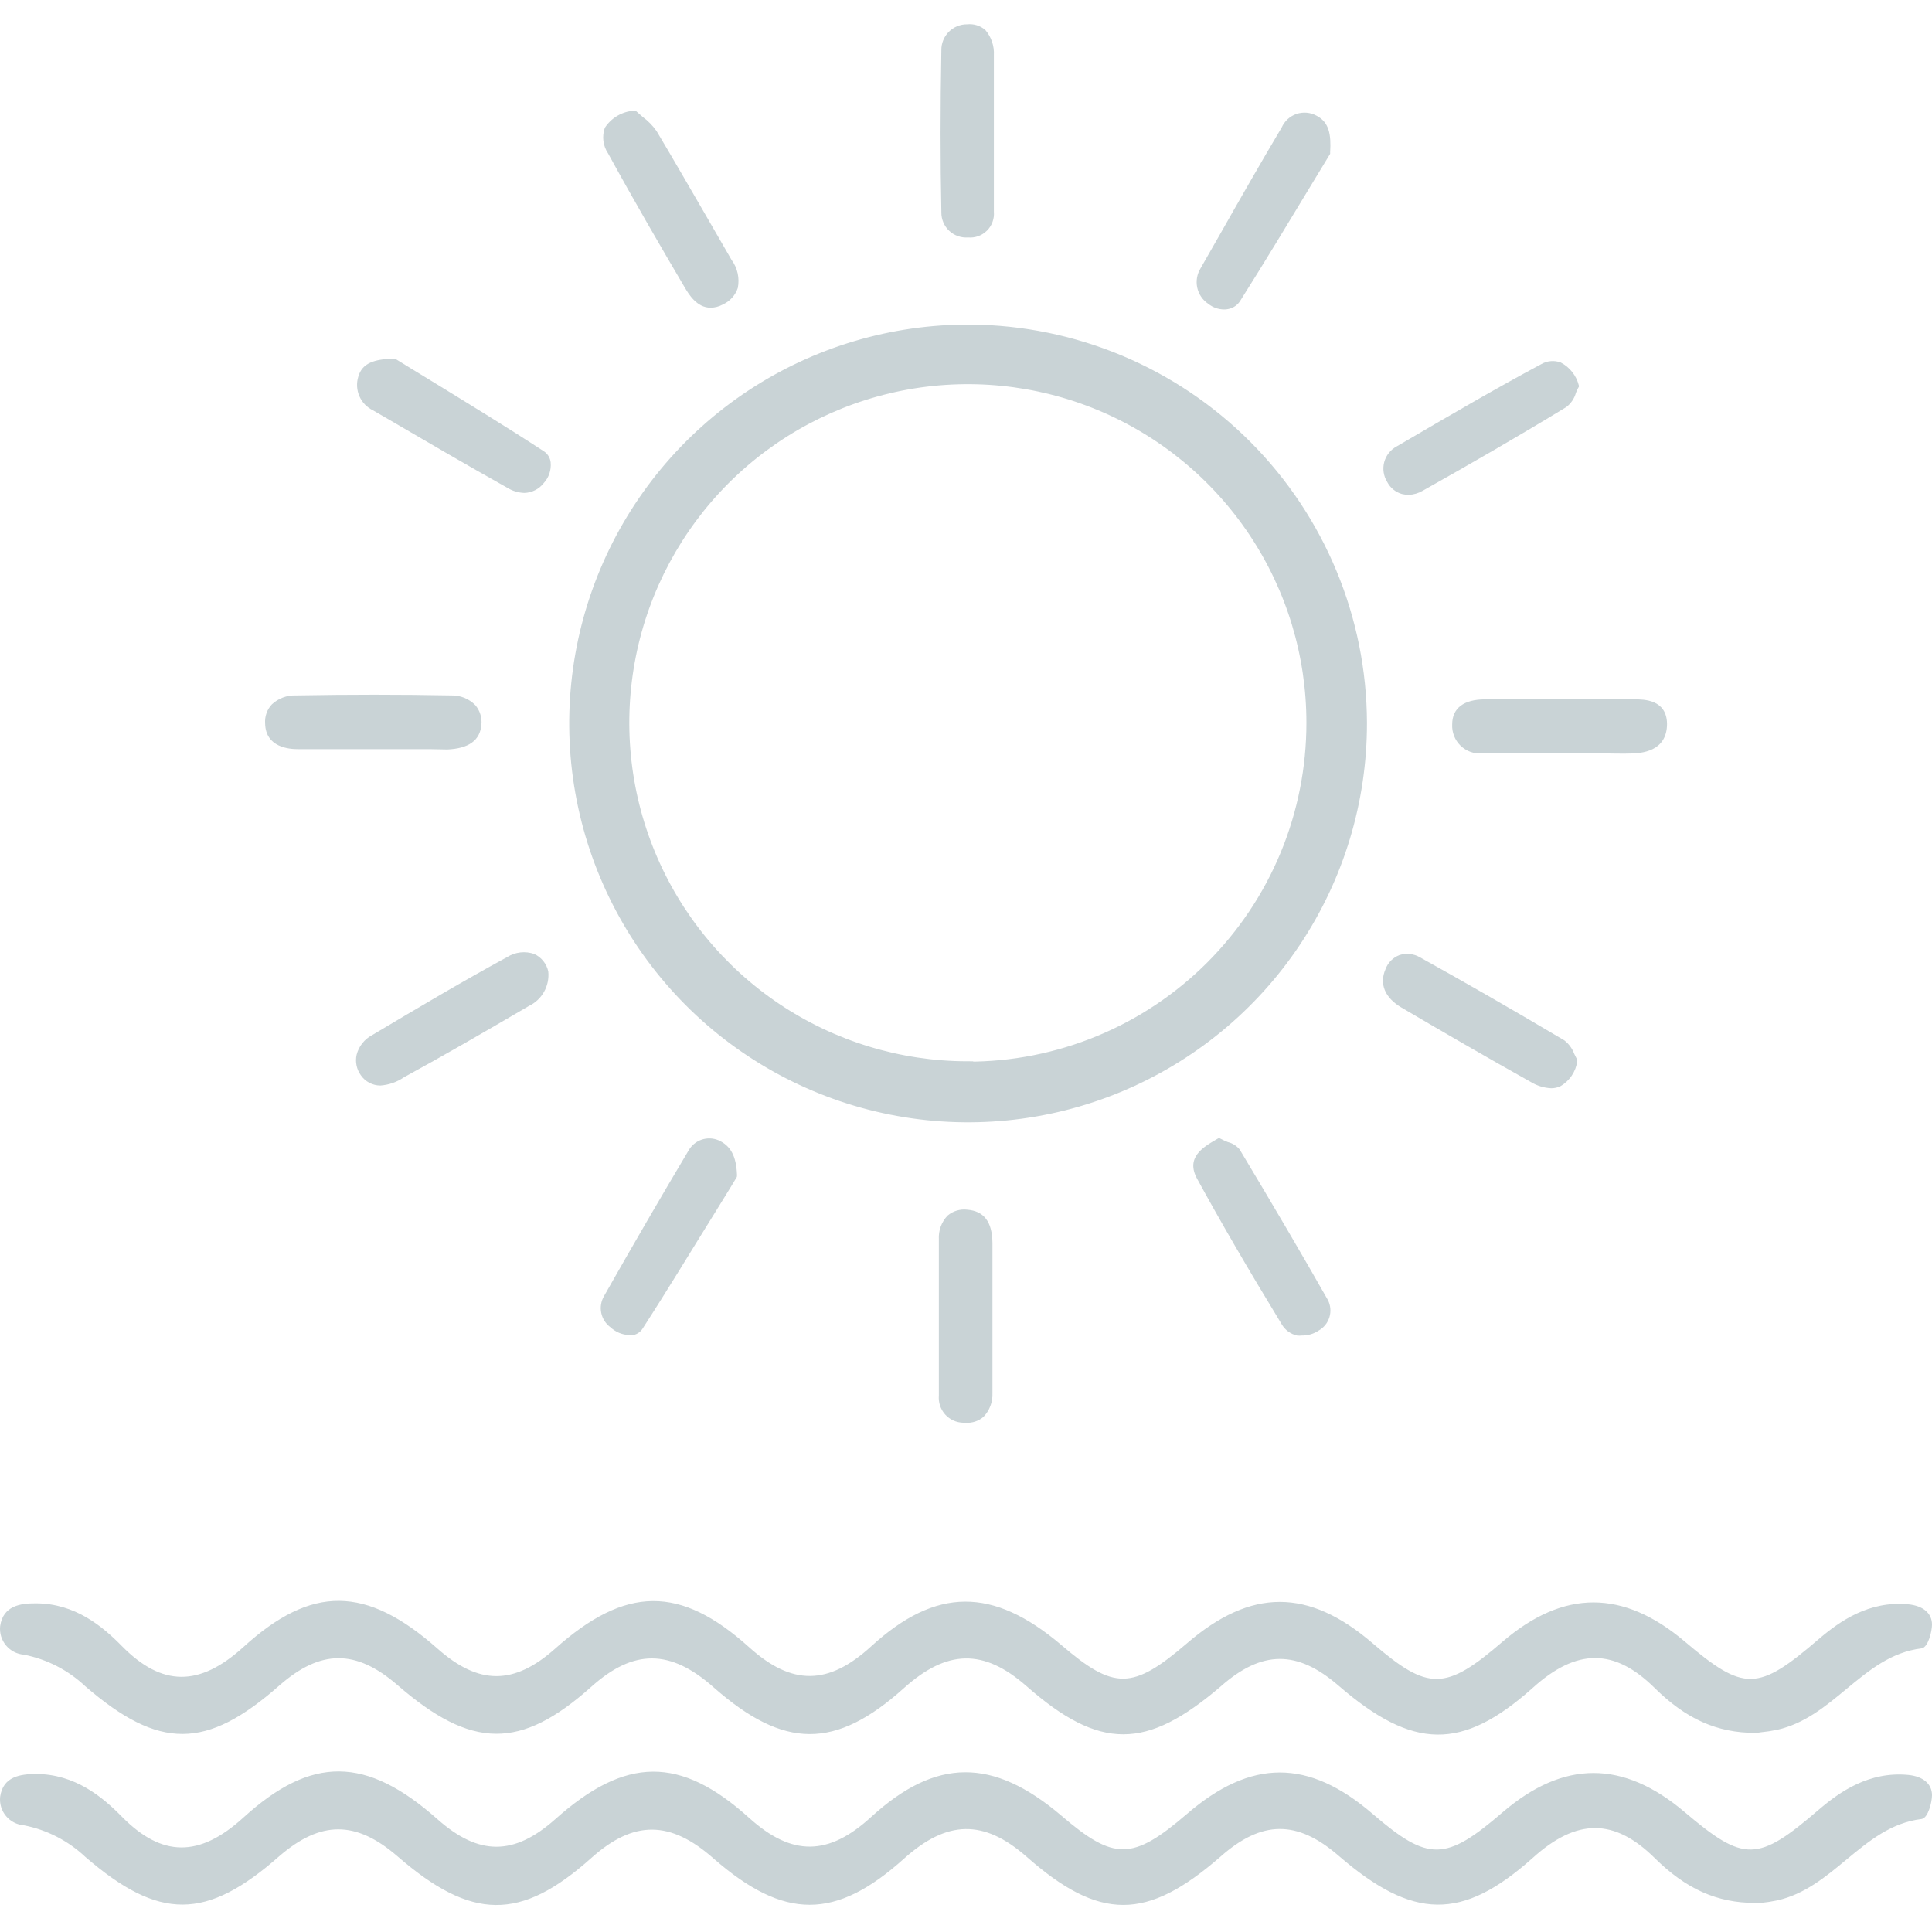 <svg width="80" height="80" viewBox="0 0 80 80" fill="none" xmlns="http://www.w3.org/2000/svg">
<path d="M72.718 71.602C71.942 71.602 71.175 71.44 70.466 71.125C69.756 70.811 69.121 70.352 68.6 69.777C66.863 68.055 65.21 68.114 63.369 69.777C60.481 72.36 58.552 72.316 55.497 69.678C53.731 68.153 52.191 68.173 50.439 69.718C47.487 72.35 45.553 72.355 42.566 69.718C40.711 68.084 39.122 68.173 37.321 69.806C34.536 72.306 32.475 72.266 29.646 69.777C27.825 68.163 26.251 68.094 24.406 69.747C21.508 72.34 19.569 72.301 16.533 69.668C14.772 68.138 13.232 68.143 11.48 69.668C8.503 72.301 6.594 72.276 3.607 69.703C2.882 69.046 1.99 68.6 1.029 68.414C0.902 68.406 0.778 68.374 0.665 68.317C0.551 68.261 0.449 68.182 0.367 68.085C0.284 67.989 0.222 67.877 0.183 67.756C0.145 67.635 0.131 67.507 0.144 67.38C0.247 66.652 0.852 66.544 1.467 66.549C2.904 66.549 3.986 67.307 4.941 68.276C6.668 70.032 8.311 69.993 10.152 68.32C12.946 65.772 15.096 65.801 18.024 68.389C19.785 69.949 21.306 69.954 23.057 68.389C25.956 65.806 28.101 65.781 30.93 68.33C32.77 69.988 34.34 69.954 36.155 68.291C38.847 65.831 41.105 65.88 43.855 68.232C46.084 70.141 46.946 70.131 49.224 68.173C51.826 65.929 54.144 65.924 56.766 68.173C59.118 70.19 59.876 70.175 62.312 68.089C64.747 66.003 67.173 65.968 69.692 68.089C72.211 70.21 72.821 70.219 75.414 67.986C76.467 67.085 77.589 66.441 79.016 66.579C79.444 66.623 79.872 66.805 79.892 67.297C79.892 67.582 79.72 68.119 79.577 68.138C77.117 68.433 75.911 70.997 73.579 71.509C73.23 71.548 72.9 71.578 72.718 71.602Z" fill="#C9D3D6"/>
<path d="M46.513 71.814C45.263 71.814 44.018 71.15 42.502 69.816C40.736 68.266 39.221 68.291 37.43 69.9C34.596 72.448 32.47 72.439 29.557 69.875C27.761 68.281 26.241 68.271 24.484 69.846C21.557 72.463 19.529 72.444 16.449 69.767C14.737 68.291 13.281 68.291 11.569 69.791C8.547 72.458 6.594 72.468 3.534 69.826C2.826 69.158 1.944 68.705 0.99 68.517C0.847 68.506 0.708 68.466 0.581 68.401C0.453 68.335 0.34 68.244 0.249 68.134C0.157 68.024 0.088 67.897 0.046 67.76C0.005 67.623 -0.009 67.479 0.006 67.336C0.124 66.49 0.847 66.387 1.482 66.391C3.111 66.391 4.247 67.346 5.049 68.163C6.707 69.846 8.257 69.855 10.078 68.202C12.902 65.629 15.16 65.649 18.122 68.271C19.83 69.782 21.281 69.782 22.984 68.271C25.911 65.658 28.17 65.639 31.023 68.212C32.79 69.806 34.3 69.796 36.072 68.173C38.763 65.713 41.115 65.713 43.944 68.114C46.129 69.988 46.896 69.978 49.14 68.055C51.802 65.757 54.183 65.757 56.85 68.055C59.143 70.023 59.851 70.023 62.228 67.971C64.752 65.811 67.212 65.816 69.761 67.971C72.221 70.057 72.782 70.047 75.316 67.868C76.192 67.12 77.397 66.278 79.016 66.431C79.626 66.49 80 66.795 80 67.272C80 67.548 79.843 68.212 79.572 68.256C78.307 68.409 77.402 69.157 76.443 69.949C75.596 70.653 74.721 71.376 73.589 71.627C73.366 71.673 73.141 71.708 72.915 71.73L72.743 71.755H72.679C71.099 71.755 69.815 71.179 68.516 69.895C66.848 68.246 65.288 68.242 63.463 69.895C60.545 72.498 58.518 72.473 55.423 69.796C53.716 68.32 52.254 68.32 50.542 69.836C49.012 71.144 47.762 71.814 46.513 71.814ZM27.013 68.414C27.904 68.414 28.799 68.837 29.754 69.678C32.549 72.163 34.512 72.173 37.257 69.708C39.142 68.01 40.815 67.986 42.67 69.619C45.578 72.178 47.447 72.173 50.36 69.619C52.166 68.025 53.804 68.01 55.586 69.575C58.587 72.173 60.457 72.198 63.276 69.678C65.21 67.951 66.927 67.956 68.688 69.678C69.189 70.239 69.803 70.688 70.488 70.996C71.174 71.305 71.917 71.466 72.669 71.469H72.703H72.875C73.092 71.447 73.307 71.414 73.52 71.371C74.593 71.13 75.409 70.461 76.27 69.747C77.215 68.965 78.189 68.153 79.533 67.996C79.659 67.78 79.728 67.536 79.734 67.287C79.734 66.854 79.311 66.726 78.977 66.697C77.776 66.579 76.728 66.992 75.473 68.069C72.841 70.328 72.127 70.343 69.569 68.173C67.109 66.077 64.811 66.077 62.376 68.173C59.94 70.269 59.044 70.303 56.658 68.256C54.105 66.072 51.831 66.077 49.278 68.256C46.95 70.259 46.016 70.269 43.737 68.315C40.997 65.968 38.817 65.983 36.209 68.37C34.345 70.082 32.677 70.092 30.797 68.409C28.027 65.919 25.946 65.949 23.102 68.468C21.306 70.072 19.702 70.072 17.896 68.468C15.023 65.924 12.936 65.904 10.196 68.399C8.277 70.146 6.565 70.131 4.813 68.35C3.706 67.184 2.663 66.662 1.482 66.652H1.438C0.68 66.652 0.345 66.864 0.272 67.376C0.198 67.887 0.645 68.187 1.049 68.261C2.052 68.455 2.98 68.93 3.726 69.629C6.678 72.158 8.528 72.153 11.426 69.595C13.227 68.005 14.841 67.996 16.646 69.57C19.633 72.168 21.503 72.188 24.337 69.649C25.044 68.917 25.998 68.477 27.013 68.414Z" fill="#C9D3D6"/>
<path d="M72.718 78.668C71.942 78.668 71.175 78.505 70.466 78.191C69.756 77.876 69.121 77.417 68.6 76.842C66.863 75.12 65.21 75.179 63.369 76.842C60.481 79.425 58.552 79.381 55.497 76.744C53.73 75.214 52.19 75.238 50.439 76.783C47.487 79.415 45.553 79.421 42.566 76.783C40.711 75.15 39.122 75.238 37.321 76.872C34.536 79.371 32.475 79.356 29.646 76.842C27.825 75.228 26.251 75.159 24.405 76.813C21.508 79.401 19.569 79.366 16.533 76.734C14.772 75.204 13.232 75.209 11.48 76.759C8.503 79.391 6.594 79.366 3.607 76.793C2.878 76.113 1.973 75.649 0.995 75.455C0.868 75.447 0.744 75.413 0.631 75.357C0.517 75.3 0.416 75.221 0.334 75.125C0.251 75.029 0.189 74.917 0.15 74.796C0.112 74.675 0.098 74.548 0.109 74.421C0.212 73.693 0.818 73.585 1.433 73.59C2.869 73.59 3.952 74.348 4.906 75.317C6.633 77.073 8.277 77.034 10.117 75.361C12.912 72.812 15.062 72.842 17.989 75.43C19.751 76.99 21.271 76.995 23.023 75.43C25.921 72.852 28.066 72.827 30.895 75.376C32.736 77.034 34.305 77 36.121 75.337C38.812 72.876 41.071 72.921 43.821 75.278C46.05 77.187 46.911 77.177 49.189 75.219C51.792 72.975 54.109 72.97 56.732 75.219C59.084 77.236 59.842 77.221 62.277 75.135C64.713 73.049 67.138 73.014 69.657 75.135C72.177 77.255 72.787 77.265 75.38 75.031C76.433 74.131 77.555 73.487 78.981 73.624C79.409 73.669 79.838 73.851 79.857 74.343C79.857 74.628 79.685 75.164 79.542 75.184C77.082 75.479 75.877 78.043 73.544 78.555C73.23 78.614 72.9 78.643 72.718 78.668Z" fill="#C9D3D6"/>
<path d="M46.513 78.879C45.263 78.879 44.018 78.215 42.502 76.877C40.736 75.332 39.221 75.356 37.43 76.965C34.596 79.514 32.47 79.504 29.557 76.965C27.761 75.371 26.241 75.361 24.484 76.936C21.557 79.553 19.529 79.534 16.449 76.857C14.737 75.381 13.281 75.381 11.569 76.857C8.547 79.524 6.594 79.534 3.534 76.891C2.826 76.224 1.944 75.77 0.99 75.583C0.847 75.572 0.708 75.532 0.581 75.466C0.453 75.4 0.34 75.31 0.249 75.2C0.157 75.09 0.088 74.963 0.046 74.825C0.005 74.688 -0.009 74.544 0.006 74.402C0.124 73.555 0.847 73.462 1.482 73.457C3.111 73.457 4.247 74.412 5.049 75.228C6.707 76.911 8.257 76.921 10.078 75.263C12.902 72.694 15.16 72.709 18.122 75.337C19.83 76.847 21.281 76.847 22.984 75.337C25.911 72.719 28.17 72.704 31.023 75.278C32.79 76.872 34.3 76.862 36.072 75.238C38.763 72.778 41.115 72.778 43.944 75.179C46.129 77.054 46.896 77.044 49.14 75.12C51.802 72.822 54.183 72.817 56.85 75.12C59.143 77.088 59.851 77.088 62.228 75.037C64.752 72.876 67.212 72.876 69.761 75.037C72.221 77.123 72.782 77.113 75.316 74.933C76.192 74.185 77.397 73.344 79.016 73.496C79.626 73.555 80 73.861 80 74.338C80 74.613 79.843 75.278 79.572 75.322C78.307 75.474 77.402 76.222 76.443 77.014C75.596 77.718 74.721 78.441 73.589 78.692C73.366 78.739 73.141 78.773 72.915 78.796H72.743H72.679C71.099 78.796 69.815 78.22 68.516 76.936C66.848 75.287 65.288 75.282 63.463 76.936C60.545 79.539 58.518 79.514 55.423 76.837C53.716 75.361 52.254 75.361 50.542 76.877C49.012 78.21 47.762 78.879 46.513 78.879ZM27.013 75.479C27.904 75.479 28.799 75.902 29.754 76.744C32.549 79.204 34.512 79.238 37.257 76.773C39.142 75.076 40.815 75.051 42.67 76.685C45.578 79.243 47.447 79.238 50.36 76.685C52.166 75.091 53.804 75.076 55.586 76.641C58.587 79.238 60.457 79.263 63.276 76.744C65.21 75.017 66.927 75.022 68.688 76.744C69.189 77.304 69.803 77.752 70.489 78.06C71.174 78.368 71.917 78.528 72.669 78.53H72.703H72.875C73.092 78.508 73.307 78.475 73.52 78.431C74.593 78.19 75.409 77.521 76.27 76.808C77.215 76.025 78.189 75.214 79.533 75.051C79.659 74.838 79.729 74.596 79.734 74.348C79.734 73.915 79.311 73.787 78.977 73.757C77.776 73.639 76.728 74.052 75.473 75.13C72.841 77.388 72.127 77.403 69.569 75.233C67.109 73.137 64.811 73.137 62.376 75.233C59.94 77.329 59.049 77.364 56.658 75.317C54.105 73.132 51.831 73.137 49.278 75.317C46.95 77.32 46.016 77.329 43.737 75.376C40.997 73.029 38.817 73.044 36.209 75.43C34.345 77.142 32.677 77.152 30.797 75.469C28.027 72.98 25.946 73.009 23.102 75.528C21.306 77.132 19.697 77.132 17.896 75.528C15.023 72.985 12.936 72.965 10.196 75.46C8.277 77.206 6.565 77.192 4.813 75.41C3.706 74.249 2.663 73.728 1.482 73.718H1.438C0.68 73.718 0.345 73.929 0.272 74.436C0.262 74.546 0.275 74.657 0.309 74.762C0.344 74.867 0.399 74.963 0.471 75.046C0.544 75.13 0.632 75.197 0.732 75.245C0.831 75.294 0.939 75.321 1.049 75.327C2.052 75.521 2.98 75.995 3.726 76.695C6.678 79.224 8.528 79.219 11.426 76.66C13.227 75.071 14.836 75.061 16.646 76.66C19.633 79.258 21.503 79.278 24.337 76.739C25.04 75.999 25.995 75.549 27.013 75.479V75.479Z" fill="#C9D3D6"/>
<path d="M26.28 4.706C26.576 4.933 26.84 5.198 27.067 5.493C28.125 7.254 29.134 9.041 30.167 10.812C30.551 11.471 30.62 12.081 29.862 12.485C29.183 12.844 28.765 12.362 28.47 11.86C27.387 10.02 26.315 8.17 25.286 6.3C24.819 5.434 25.242 4.942 26.28 4.706Z" fill="#C9D3D6"/>
<path d="M29.419 12.741C28.849 12.741 28.514 12.17 28.366 11.924C27.333 10.172 26.236 8.283 25.183 6.359C25.077 6.204 25.01 6.027 24.986 5.842C24.962 5.656 24.982 5.467 25.045 5.291C25.177 5.088 25.355 4.918 25.564 4.795C25.774 4.672 26.009 4.599 26.251 4.583H26.32L26.369 4.627L26.61 4.839C26.835 5.003 27.032 5.204 27.191 5.434C27.879 6.585 28.558 7.766 29.218 8.903C29.577 9.523 29.931 10.143 30.29 10.758C30.413 10.923 30.499 11.112 30.544 11.313C30.589 11.514 30.591 11.722 30.551 11.924C30.501 12.075 30.42 12.213 30.313 12.331C30.206 12.449 30.076 12.543 29.931 12.608C29.775 12.695 29.598 12.741 29.419 12.741V12.741ZM26.241 4.868C26.046 4.88 25.857 4.936 25.686 5.032C25.516 5.127 25.369 5.26 25.257 5.419C25.212 5.559 25.201 5.708 25.224 5.853C25.247 5.998 25.304 6.136 25.39 6.256C26.438 8.175 27.535 10.059 28.568 11.811C28.952 12.465 29.316 12.637 29.784 12.391C29.897 12.342 30 12.27 30.084 12.179C30.169 12.089 30.234 11.982 30.276 11.865C30.305 11.694 30.3 11.518 30.261 11.349C30.221 11.18 30.147 11.021 30.044 10.881C29.68 10.261 29.326 9.646 28.967 9.026C28.312 7.884 27.628 6.703 26.944 5.582C26.799 5.376 26.621 5.195 26.418 5.045L26.241 4.868Z" fill="#C9D3D6"/>
<path d="M54.951 6.305C53.824 8.155 52.554 10.285 51.231 12.386C51.168 12.472 51.087 12.542 50.994 12.594C50.901 12.645 50.798 12.676 50.693 12.685C50.587 12.693 50.48 12.679 50.381 12.643C50.281 12.606 50.19 12.549 50.114 12.475C49.901 12.338 49.752 12.122 49.699 11.875C49.645 11.627 49.692 11.369 49.829 11.156C50.941 9.213 52.038 7.259 53.184 5.336C53.235 5.22 53.309 5.116 53.402 5.031C53.495 4.946 53.605 4.881 53.724 4.841C53.844 4.8 53.971 4.786 54.096 4.797C54.222 4.809 54.343 4.846 54.454 4.907C54.872 5.124 54.995 5.508 54.951 6.305Z" fill="#C9D3D6"/>
<path d="M50.685 12.814C50.449 12.812 50.22 12.731 50.035 12.583C49.8 12.427 49.635 12.186 49.575 11.91C49.516 11.634 49.566 11.346 49.715 11.107L50.488 9.754C51.325 8.278 52.19 6.762 53.071 5.281C53.129 5.15 53.213 5.032 53.318 4.936C53.424 4.839 53.548 4.765 53.684 4.718C53.819 4.672 53.963 4.655 54.106 4.667C54.248 4.679 54.387 4.721 54.513 4.789C55.039 5.06 55.123 5.572 55.079 6.305V6.369L54.222 7.781C53.307 9.296 52.358 10.866 51.359 12.45C51.305 12.539 51.234 12.615 51.149 12.674C51.064 12.733 50.968 12.774 50.867 12.795C50.807 12.809 50.746 12.816 50.685 12.814V12.814ZM54.006 4.942C53.855 4.955 53.71 5.008 53.585 5.094C53.46 5.18 53.359 5.297 53.293 5.434C52.417 6.91 51.551 8.435 50.709 9.907L49.942 11.255C49.831 11.437 49.796 11.655 49.843 11.864C49.889 12.072 50.015 12.254 50.193 12.372C50.273 12.44 50.366 12.491 50.467 12.521C50.568 12.55 50.674 12.558 50.778 12.544C50.847 12.532 50.912 12.506 50.97 12.466C51.028 12.428 51.076 12.377 51.113 12.318C52.097 10.738 53.081 9.168 53.977 7.653C54.262 7.177 54.542 6.715 54.818 6.266C54.862 5.434 54.69 5.178 54.39 5.026C54.27 4.969 54.139 4.94 54.006 4.942V4.942Z" fill="#C9D3D6"/>
<path d="M15.303 30.887C14.319 30.887 13.335 30.916 12.351 30.887C11.76 30.857 11.14 30.709 11.126 29.952C11.111 29.194 11.672 28.928 12.277 28.919C14.429 28.879 16.577 28.879 18.723 28.919C19.348 28.919 19.889 29.297 19.835 29.996C19.78 30.695 19.146 30.877 18.55 30.896C17.473 30.931 16.4 30.896 15.323 30.896L15.303 30.887Z" fill="#C9D3D6"/>
<path d="M17.227 31.02H15.303H15.175H14.427C13.738 31.02 13.025 31.02 12.326 31.02C11.997 31.02 10.998 30.96 10.978 29.957C10.967 29.812 10.987 29.668 11.035 29.531C11.083 29.395 11.159 29.27 11.259 29.165C11.525 28.917 11.879 28.784 12.243 28.796C14.432 28.756 16.602 28.756 18.693 28.796C18.875 28.792 19.057 28.826 19.226 28.894C19.395 28.963 19.549 29.065 19.677 29.194C19.774 29.305 19.846 29.435 19.89 29.576C19.935 29.716 19.949 29.864 19.933 30.011C19.879 30.66 19.407 30.995 18.521 31.034C18.093 31.02 17.645 31.02 17.227 31.02ZM15.46 30.754H16.243C16.986 30.754 17.758 30.754 18.511 30.754C19.264 30.754 19.628 30.483 19.667 29.971C19.681 29.86 19.671 29.746 19.638 29.639C19.605 29.531 19.549 29.431 19.476 29.347C19.373 29.248 19.252 29.172 19.119 29.121C18.986 29.07 18.845 29.047 18.703 29.051C16.617 29.012 14.452 29.012 12.262 29.051C11.962 29.041 11.67 29.147 11.445 29.347C11.371 29.428 11.315 29.524 11.278 29.628C11.242 29.732 11.227 29.842 11.234 29.952C11.234 30.483 11.573 30.724 12.336 30.759C13.099 30.793 13.738 30.783 14.422 30.759H15.303L15.46 30.754Z" fill="#C9D3D6"/>
<path d="M50.478 47.257C50.793 47.424 51.098 47.483 51.206 47.66C52.441 49.721 53.667 51.793 54.852 53.884C54.947 54.075 54.965 54.295 54.902 54.498C54.839 54.702 54.699 54.873 54.513 54.976C54.417 55.059 54.304 55.12 54.181 55.155C54.059 55.19 53.931 55.198 53.806 55.178C53.68 55.158 53.561 55.112 53.455 55.041C53.349 54.971 53.261 54.878 53.194 54.77C51.984 52.802 50.798 50.784 49.686 48.747C49.248 47.931 49.912 47.581 50.478 47.257Z" fill="#C9D3D6"/>
<path d="M53.908 55.301C53.841 55.309 53.773 55.309 53.706 55.301C53.577 55.272 53.455 55.216 53.347 55.139C53.24 55.061 53.149 54.962 53.081 54.849C51.664 52.521 50.552 50.607 49.573 48.816C49.081 47.926 49.824 47.498 50.365 47.183L50.478 47.119L50.542 47.153C50.64 47.204 50.74 47.25 50.842 47.291C51.036 47.337 51.209 47.446 51.334 47.601C52.756 49.972 53.917 51.95 54.985 53.83C55.097 54.049 55.12 54.303 55.05 54.538C54.979 54.774 54.82 54.973 54.606 55.094C54.4 55.233 54.156 55.305 53.908 55.301V55.301ZM50.463 47.394C49.809 47.773 49.44 48.054 49.779 48.673C50.764 50.46 51.871 52.374 53.288 54.696C53.336 54.779 53.401 54.852 53.479 54.908C53.557 54.965 53.646 55.005 53.74 55.026C53.859 55.047 53.981 55.044 54.098 55.015C54.215 54.986 54.325 54.933 54.419 54.858C54.578 54.773 54.699 54.63 54.755 54.459C54.81 54.287 54.798 54.101 54.719 53.938C53.652 52.059 52.495 50.086 51.074 47.714C50.975 47.616 50.853 47.545 50.719 47.507C50.685 47.473 50.572 47.438 50.483 47.394H50.463Z" fill="#C9D3D6"/>
<path d="M41.011 5.523C41.011 6.605 41.011 7.683 41.011 8.76C41.023 8.884 41.008 9.01 40.966 9.128C40.925 9.246 40.858 9.353 40.771 9.443C40.684 9.533 40.579 9.603 40.462 9.648C40.346 9.693 40.221 9.712 40.096 9.705C39.971 9.716 39.844 9.7 39.724 9.659C39.605 9.619 39.495 9.553 39.403 9.467C39.31 9.382 39.236 9.278 39.186 9.162C39.136 9.046 39.111 8.921 39.112 8.795C39.07 6.554 39.07 4.317 39.112 2.083C39.109 1.955 39.133 1.827 39.182 1.709C39.231 1.59 39.304 1.483 39.397 1.394C39.489 1.306 39.599 1.237 39.719 1.193C39.84 1.149 39.968 1.13 40.096 1.139C40.884 1.109 41.051 1.675 41.08 2.29C41.11 3.367 41.08 4.445 41.08 5.523H41.011Z" fill="#C9D3D6"/>
<path d="M40.087 9.833C39.944 9.844 39.801 9.825 39.666 9.777C39.532 9.73 39.408 9.655 39.304 9.557C39.2 9.46 39.117 9.342 39.062 9.21C39.006 9.079 38.978 8.937 38.98 8.795C38.935 6.659 38.935 4.465 38.98 2.078C38.977 1.937 39.004 1.797 39.057 1.667C39.11 1.536 39.188 1.417 39.288 1.317C39.387 1.217 39.505 1.138 39.636 1.085C39.766 1.031 39.906 1.004 40.047 1.006C40.183 0.991 40.321 1.005 40.452 1.046C40.582 1.088 40.702 1.156 40.805 1.247C41.05 1.535 41.175 1.907 41.154 2.285C41.154 3.048 41.154 3.825 41.154 4.578C41.154 4.893 41.154 5.208 41.154 5.523V5.655C41.154 5.926 41.154 6.197 41.154 6.467C41.154 7.22 41.154 7.997 41.154 8.765C41.167 8.908 41.148 9.053 41.099 9.188C41.05 9.324 40.972 9.447 40.87 9.548C40.768 9.65 40.645 9.728 40.51 9.778C40.374 9.827 40.23 9.846 40.087 9.833ZM40.111 1.266H40.057C39.948 1.262 39.838 1.279 39.736 1.319C39.634 1.358 39.541 1.417 39.462 1.494C39.384 1.57 39.322 1.662 39.28 1.764C39.239 1.865 39.218 1.974 39.221 2.083C39.186 4.465 39.191 6.659 39.221 8.79C39.219 8.899 39.241 9.007 39.285 9.107C39.328 9.208 39.392 9.298 39.472 9.372C39.552 9.446 39.647 9.503 39.75 9.538C39.853 9.573 39.963 9.586 40.072 9.577C40.18 9.583 40.288 9.566 40.388 9.526C40.489 9.487 40.579 9.426 40.654 9.347C40.728 9.269 40.785 9.176 40.819 9.073C40.854 8.971 40.866 8.863 40.854 8.755C40.854 7.993 40.854 7.22 40.854 6.472C40.854 6.157 40.854 5.837 40.854 5.523V5.395C40.854 5.124 40.854 4.848 40.854 4.573C40.854 3.825 40.854 3.053 40.854 2.295C40.875 2.144 40.865 1.991 40.827 1.844C40.788 1.697 40.72 1.559 40.628 1.439C40.557 1.377 40.475 1.33 40.387 1.301C40.298 1.271 40.204 1.259 40.111 1.266V1.266Z" fill="#C9D3D6"/>
<path d="M64.59 31.044C63.517 31.044 62.444 31.079 61.377 31.044C61.231 31.057 61.084 31.038 60.946 30.99C60.808 30.941 60.682 30.864 60.577 30.763C60.471 30.662 60.388 30.54 60.333 30.404C60.279 30.268 60.254 30.122 60.26 29.976C60.26 29.229 60.875 29.066 61.485 29.066C63.542 29.066 65.603 29.066 67.665 29.066C68.24 29.066 68.885 29.169 68.9 29.952C68.9 30.828 68.25 31.024 67.557 31.049C66.573 31.088 65.588 31.049 64.604 31.049L64.59 31.044Z" fill="#C9D3D6"/>
<path d="M66.356 31.197H64.59H64.462H63.64C62.897 31.197 62.13 31.197 61.372 31.197C61.209 31.21 61.045 31.189 60.891 31.134C60.737 31.079 60.597 30.991 60.479 30.878C60.362 30.764 60.27 30.627 60.21 30.474C60.15 30.322 60.124 30.159 60.132 29.996C60.132 29.312 60.624 28.963 61.485 28.958C63.453 28.958 65.544 28.958 67.665 28.958C68.068 28.958 69.013 28.958 69.028 29.971C69.028 31.142 67.93 31.187 67.552 31.201C67.173 31.216 66.76 31.197 66.356 31.197ZM64.718 30.926H65.475C66.159 30.926 66.863 30.926 67.552 30.926C68.403 30.896 68.782 30.596 68.772 29.942C68.762 29.288 68.319 29.189 67.66 29.179C65.544 29.15 63.443 29.179 61.485 29.179C60.742 29.179 60.407 29.425 60.393 29.966C60.392 30.094 60.417 30.22 60.467 30.337C60.517 30.454 60.59 30.56 60.682 30.647C60.774 30.735 60.883 30.803 61.003 30.846C61.123 30.89 61.25 30.909 61.377 30.901C62.125 30.936 62.887 30.926 63.625 30.901H64.58L64.718 30.926Z" fill="#C9D3D6"/>
<path d="M30.384 48.644C29.193 50.583 27.874 52.782 26.482 54.932C26.261 55.272 25.724 55.188 25.37 54.863C25.2 54.738 25.081 54.556 25.034 54.35C24.987 54.144 25.015 53.928 25.114 53.741C26.265 51.718 27.435 49.707 28.622 47.709C28.722 47.523 28.888 47.381 29.088 47.312C29.288 47.242 29.506 47.251 29.7 47.335C30.103 47.512 30.359 47.832 30.384 48.644Z" fill="#C9D3D6"/>
<path d="M26.044 55.282C25.76 55.269 25.489 55.156 25.281 54.962C25.085 54.819 24.949 54.609 24.898 54.372C24.847 54.135 24.886 53.888 25.006 53.677C26.216 51.542 27.363 49.569 28.509 47.645C28.627 47.433 28.82 47.271 29.049 47.192C29.279 47.113 29.53 47.122 29.754 47.217C30.246 47.438 30.487 47.862 30.517 48.639V48.678L30.512 48.733C30.221 49.225 29.926 49.687 29.626 50.179C28.642 51.758 27.658 53.392 26.605 55.021C26.556 55.096 26.491 55.16 26.414 55.206C26.338 55.253 26.252 55.282 26.162 55.291L26.044 55.282ZM29.355 47.409C29.228 47.414 29.104 47.452 28.995 47.52C28.887 47.587 28.797 47.681 28.735 47.793C27.584 49.717 26.438 51.685 25.227 53.805C25.137 53.969 25.11 54.16 25.153 54.342C25.196 54.524 25.305 54.683 25.459 54.789C25.544 54.874 25.647 54.939 25.76 54.981C25.872 55.024 25.993 55.042 26.113 55.035C26.165 55.032 26.216 55.017 26.262 54.99C26.307 54.964 26.345 54.927 26.374 54.883C27.427 53.249 28.425 51.621 29.39 50.046C29.685 49.554 29.97 49.087 30.256 48.629C30.216 47.832 29.946 47.601 29.651 47.478C29.559 47.43 29.459 47.401 29.355 47.394V47.409Z" fill="#C9D3D6"/>
<path d="M16.282 14.989C18.167 16.155 20.341 17.449 22.462 18.837C22.777 19.039 22.733 19.609 22.418 19.959C22.247 20.142 22.016 20.256 21.767 20.282C21.518 20.307 21.269 20.241 21.065 20.096C19.2 19.053 17.355 17.971 15.51 16.893C15.283 16.788 15.102 16.603 15.002 16.374C14.901 16.145 14.887 15.887 14.963 15.649C15.086 15.196 15.446 15.029 16.282 14.989Z" fill="#C9D3D6"/>
<path d="M21.709 20.411C21.458 20.402 21.214 20.328 21.001 20.195C19.313 19.25 17.616 18.256 15.972 17.297L15.446 16.992C15.194 16.871 14.995 16.664 14.883 16.409C14.771 16.153 14.754 15.866 14.836 15.599C14.998 15.024 15.505 14.881 16.277 14.847H16.317H16.351C16.799 15.122 17.266 15.412 17.748 15.703C19.303 16.657 20.917 17.641 22.531 18.694C22.607 18.746 22.67 18.814 22.717 18.893C22.764 18.972 22.793 19.06 22.802 19.152C22.816 19.307 22.798 19.463 22.748 19.611C22.698 19.758 22.617 19.894 22.511 20.008C22.416 20.13 22.294 20.23 22.155 20.299C22.017 20.369 21.864 20.407 21.709 20.411V20.411ZM16.243 15.122C15.387 15.166 15.175 15.358 15.082 15.683C15.013 15.894 15.025 16.124 15.116 16.326C15.207 16.529 15.37 16.691 15.574 16.78L16.095 17.09C17.739 18.045 19.436 19.058 21.124 19.983C21.302 20.111 21.521 20.171 21.74 20.15C21.959 20.129 22.163 20.03 22.314 19.87C22.397 19.783 22.46 19.679 22.499 19.565C22.538 19.451 22.552 19.331 22.541 19.211C22.538 19.157 22.523 19.104 22.498 19.057C22.472 19.009 22.436 18.968 22.393 18.935C20.779 17.887 19.17 16.903 17.611 15.949L16.243 15.122Z" fill="#C9D3D6"/>
<path d="M65.175 43.906C64.89 45.047 64.231 45.121 63.458 44.693C61.657 43.709 59.881 42.656 58.105 41.618C57.568 41.303 57.219 40.84 57.49 40.181C57.531 40.062 57.599 39.955 57.688 39.865C57.776 39.776 57.884 39.709 58.003 39.667C58.121 39.625 58.248 39.611 58.373 39.625C58.498 39.639 58.618 39.681 58.725 39.748C60.742 40.86 62.735 42.016 64.713 43.192C64.954 43.32 65.052 43.709 65.175 43.906Z" fill="#C9D3D6"/>
<path d="M64.23 45.062C63.934 45.048 63.647 44.96 63.394 44.806C61.544 43.773 59.733 42.72 58.041 41.726C57.342 41.318 57.106 40.742 57.371 40.132C57.42 39.998 57.497 39.877 57.597 39.775C57.698 39.674 57.819 39.596 57.952 39.546C58.09 39.503 58.236 39.488 58.38 39.504C58.523 39.519 58.663 39.563 58.788 39.635C60.56 40.619 62.459 41.706 64.776 43.079C64.962 43.223 65.103 43.416 65.185 43.635C65.219 43.709 65.254 43.778 65.283 43.832L65.313 43.881V43.93C65.284 44.149 65.205 44.357 65.082 44.54C64.959 44.723 64.796 44.874 64.604 44.983C64.487 45.036 64.359 45.062 64.23 45.062V45.062ZM58.262 39.758C58.187 39.757 58.112 39.768 58.041 39.792C57.941 39.829 57.851 39.887 57.777 39.963C57.703 40.039 57.647 40.13 57.613 40.23C57.396 40.722 57.583 41.16 58.173 41.505C59.866 42.489 61.672 43.551 63.522 44.58C63.662 44.682 63.823 44.751 63.994 44.78C64.165 44.81 64.34 44.801 64.506 44.752C64.652 44.663 64.777 44.542 64.871 44.4C64.966 44.257 65.027 44.095 65.052 43.925C65.023 43.871 64.993 43.817 64.963 43.753C64.905 43.58 64.799 43.427 64.659 43.31C62.346 41.928 60.447 40.85 58.68 39.866C58.553 39.794 58.409 39.756 58.262 39.758Z" fill="#C9D3D6"/>
<path d="M40.957 54.691C40.957 55.675 40.957 56.659 40.957 57.678C40.957 58.327 40.642 58.819 39.904 58.78C39.78 58.777 39.658 58.749 39.545 58.697C39.432 58.645 39.331 58.571 39.248 58.479C39.165 58.387 39.101 58.279 39.061 58.161C39.02 58.044 39.005 57.92 39.014 57.796C38.994 55.641 38.994 53.486 39.014 51.331C39.014 50.681 39.304 50.169 40.047 50.228C40.79 50.287 40.962 50.843 40.967 51.468C40.967 52.536 40.957 53.614 40.957 54.691Z" fill="#C9D3D6"/>
<path d="M39.978 58.913H39.89C39.748 58.91 39.607 58.879 39.478 58.82C39.348 58.761 39.232 58.676 39.137 58.571C39.042 58.465 38.97 58.34 38.925 58.206C38.88 58.07 38.863 57.928 38.876 57.786C38.876 55.616 38.876 53.436 38.876 51.321C38.865 51.141 38.892 50.961 38.953 50.791C39.015 50.622 39.111 50.467 39.235 50.337C39.347 50.241 39.477 50.17 39.618 50.128C39.759 50.086 39.906 50.073 40.052 50.091C40.736 50.145 41.085 50.583 41.095 51.463C41.095 52.236 41.095 53.013 41.095 53.791V54.696C41.095 54.996 41.095 55.301 41.095 55.601C41.095 56.285 41.095 56.989 41.095 57.688C41.103 57.868 41.074 58.049 41.01 58.218C40.946 58.387 40.847 58.542 40.721 58.672C40.515 58.847 40.248 58.934 39.978 58.913V58.913ZM39.924 50.342C39.734 50.331 39.547 50.395 39.403 50.519C39.306 50.627 39.231 50.754 39.184 50.892C39.137 51.029 39.117 51.175 39.127 51.321C39.127 53.436 39.127 55.611 39.127 57.786C39.115 57.894 39.127 58.004 39.16 58.108C39.193 58.211 39.247 58.307 39.319 58.389C39.392 58.47 39.48 58.536 39.579 58.581C39.678 58.626 39.786 58.651 39.895 58.652C40.007 58.664 40.12 58.654 40.228 58.622C40.337 58.59 40.437 58.536 40.525 58.465C40.72 58.248 40.822 57.964 40.81 57.673C40.81 56.984 40.81 56.28 40.81 55.596V53.786C40.81 53.008 40.81 52.236 40.81 51.458C40.81 50.681 40.554 50.391 40.008 50.346L39.924 50.342Z" fill="#C9D3D6"/>
<path d="M65.254 16.013C65.136 16.219 65.052 16.608 64.816 16.751C62.848 17.941 60.863 19.089 58.862 20.195C58.757 20.263 58.639 20.309 58.515 20.33C58.392 20.351 58.265 20.347 58.143 20.317C58.021 20.288 57.906 20.234 57.806 20.159C57.705 20.084 57.621 19.989 57.559 19.88C57.491 19.774 57.447 19.656 57.427 19.532C57.408 19.408 57.414 19.282 57.445 19.16C57.477 19.039 57.532 18.925 57.609 18.827C57.687 18.728 57.783 18.646 57.893 18.586C59.861 17.43 61.859 16.259 63.886 15.181C64.462 14.891 64.998 15.23 65.254 16.013Z" fill="#C9D3D6"/>
<path d="M58.336 20.49C58.24 20.491 58.144 20.479 58.051 20.456C57.922 20.419 57.801 20.357 57.697 20.272C57.593 20.188 57.507 20.082 57.445 19.964C57.369 19.843 57.318 19.708 57.296 19.566C57.273 19.425 57.281 19.281 57.316 19.142C57.352 19.004 57.417 18.874 57.505 18.762C57.593 18.649 57.703 18.556 57.829 18.488L58.252 18.241C60.068 17.179 61.938 16.086 63.822 15.078C63.943 15.008 64.077 14.966 64.215 14.954C64.354 14.942 64.493 14.961 64.624 15.009C64.81 15.105 64.974 15.24 65.103 15.405C65.233 15.57 65.326 15.76 65.377 15.963V16.017L65.347 16.067C65.31 16.132 65.278 16.202 65.254 16.273C65.188 16.504 65.05 16.707 64.86 16.854C62.892 18.055 60.87 19.221 58.907 20.323C58.733 20.424 58.537 20.482 58.336 20.49V20.49ZM64.304 15.22C64.178 15.222 64.054 15.256 63.945 15.319C62.066 16.303 60.196 17.415 58.385 18.473L57.957 18.724C57.862 18.775 57.778 18.845 57.711 18.931C57.644 19.016 57.596 19.114 57.569 19.219C57.542 19.324 57.537 19.434 57.555 19.541C57.573 19.648 57.612 19.75 57.672 19.841C57.718 19.928 57.782 20.005 57.859 20.068C57.936 20.13 58.024 20.177 58.119 20.205C58.35 20.262 58.594 20.227 58.798 20.106C60.767 19.004 62.764 17.838 64.747 16.662C64.883 16.539 64.982 16.381 65.032 16.204L65.111 16.022C65.072 15.864 65 15.716 64.9 15.587C64.8 15.458 64.674 15.352 64.531 15.274C64.459 15.242 64.382 15.223 64.304 15.22V15.22Z" fill="#C9D3D6"/>
<path d="M22.555 40.265C22.583 40.533 22.526 40.803 22.393 41.038C22.26 41.272 22.057 41.459 21.812 41.574C20.095 42.558 18.368 43.571 16.641 44.526C16.125 44.816 15.495 45.018 15.067 44.432C14.98 44.315 14.921 44.179 14.894 44.035C14.867 43.892 14.871 43.744 14.908 43.603C14.945 43.462 15.013 43.33 15.107 43.218C15.2 43.107 15.318 43.017 15.451 42.956C17.296 41.854 19.151 40.757 21.04 39.728C21.655 39.384 22.339 39.497 22.555 40.265Z" fill="#C9D3D6"/>
<path d="M15.751 44.949C15.592 44.949 15.436 44.91 15.295 44.836C15.155 44.763 15.034 44.656 14.944 44.526C14.856 44.404 14.794 44.266 14.764 44.119C14.733 43.972 14.734 43.821 14.767 43.675C14.811 43.502 14.89 43.341 15.001 43.201C15.111 43.061 15.249 42.946 15.406 42.863C17.374 41.692 19.146 40.639 21.001 39.63C21.166 39.526 21.353 39.46 21.547 39.438C21.741 39.416 21.938 39.438 22.122 39.502C22.269 39.57 22.398 39.671 22.499 39.797C22.6 39.924 22.67 40.072 22.703 40.23V40.23C22.732 40.522 22.67 40.816 22.526 41.072C22.381 41.327 22.162 41.532 21.896 41.657C20.071 42.725 18.418 43.684 16.725 44.609C16.436 44.807 16.1 44.924 15.751 44.949ZM21.689 39.684C21.475 39.692 21.265 39.752 21.079 39.861C19.229 40.845 17.458 41.913 15.495 43.084C15.369 43.149 15.258 43.239 15.169 43.349C15.08 43.46 15.015 43.587 14.978 43.724C14.958 43.837 14.963 43.954 14.993 44.065C15.023 44.176 15.077 44.28 15.15 44.368C15.451 44.777 15.903 44.796 16.563 44.427C18.25 43.483 19.899 42.523 21.729 41.475C21.95 41.376 22.135 41.209 22.257 40.999C22.378 40.789 22.431 40.546 22.408 40.304C22.383 40.185 22.33 40.074 22.255 39.978C22.18 39.883 22.084 39.806 21.975 39.753C21.891 39.715 21.801 39.691 21.709 39.684H21.689Z" fill="#C9D3D6"/>
<path d="M40.18 13.69C36.958 13.672 33.802 14.611 31.114 16.388C28.427 18.166 26.327 20.701 25.082 23.674C23.838 26.646 23.504 29.921 24.123 33.083C24.743 36.246 26.288 39.153 28.562 41.436C30.836 43.719 33.737 45.275 36.897 45.907C40.057 46.539 43.333 46.218 46.31 44.985C49.287 43.752 51.831 41.663 53.619 38.982C55.407 36.301 56.359 33.15 56.353 29.927C56.34 25.636 54.634 21.523 51.606 18.483C48.577 15.442 44.471 13.72 40.18 13.69V13.69ZM40.047 44.196C37.226 44.19 34.471 43.348 32.128 41.777C29.785 40.206 27.961 37.975 26.886 35.367C25.81 32.759 25.532 29.891 26.086 27.125C26.64 24.36 28.001 21.82 29.997 19.827C31.994 17.835 34.537 16.479 37.304 15.93C40.071 15.382 42.938 15.666 45.544 16.747C48.15 17.828 50.376 19.657 51.943 22.003C53.51 24.349 54.346 27.106 54.346 29.927C54.347 31.805 53.979 33.664 53.261 35.399C52.543 37.134 51.489 38.71 50.161 40.037C48.833 41.364 47.256 42.416 45.52 43.132C43.785 43.848 41.925 44.215 40.047 44.211V44.196Z" fill="#C9D3D6" stroke="#C9D3D6" stroke-width="0.5" stroke-miterlimit="10"/>
</svg>
